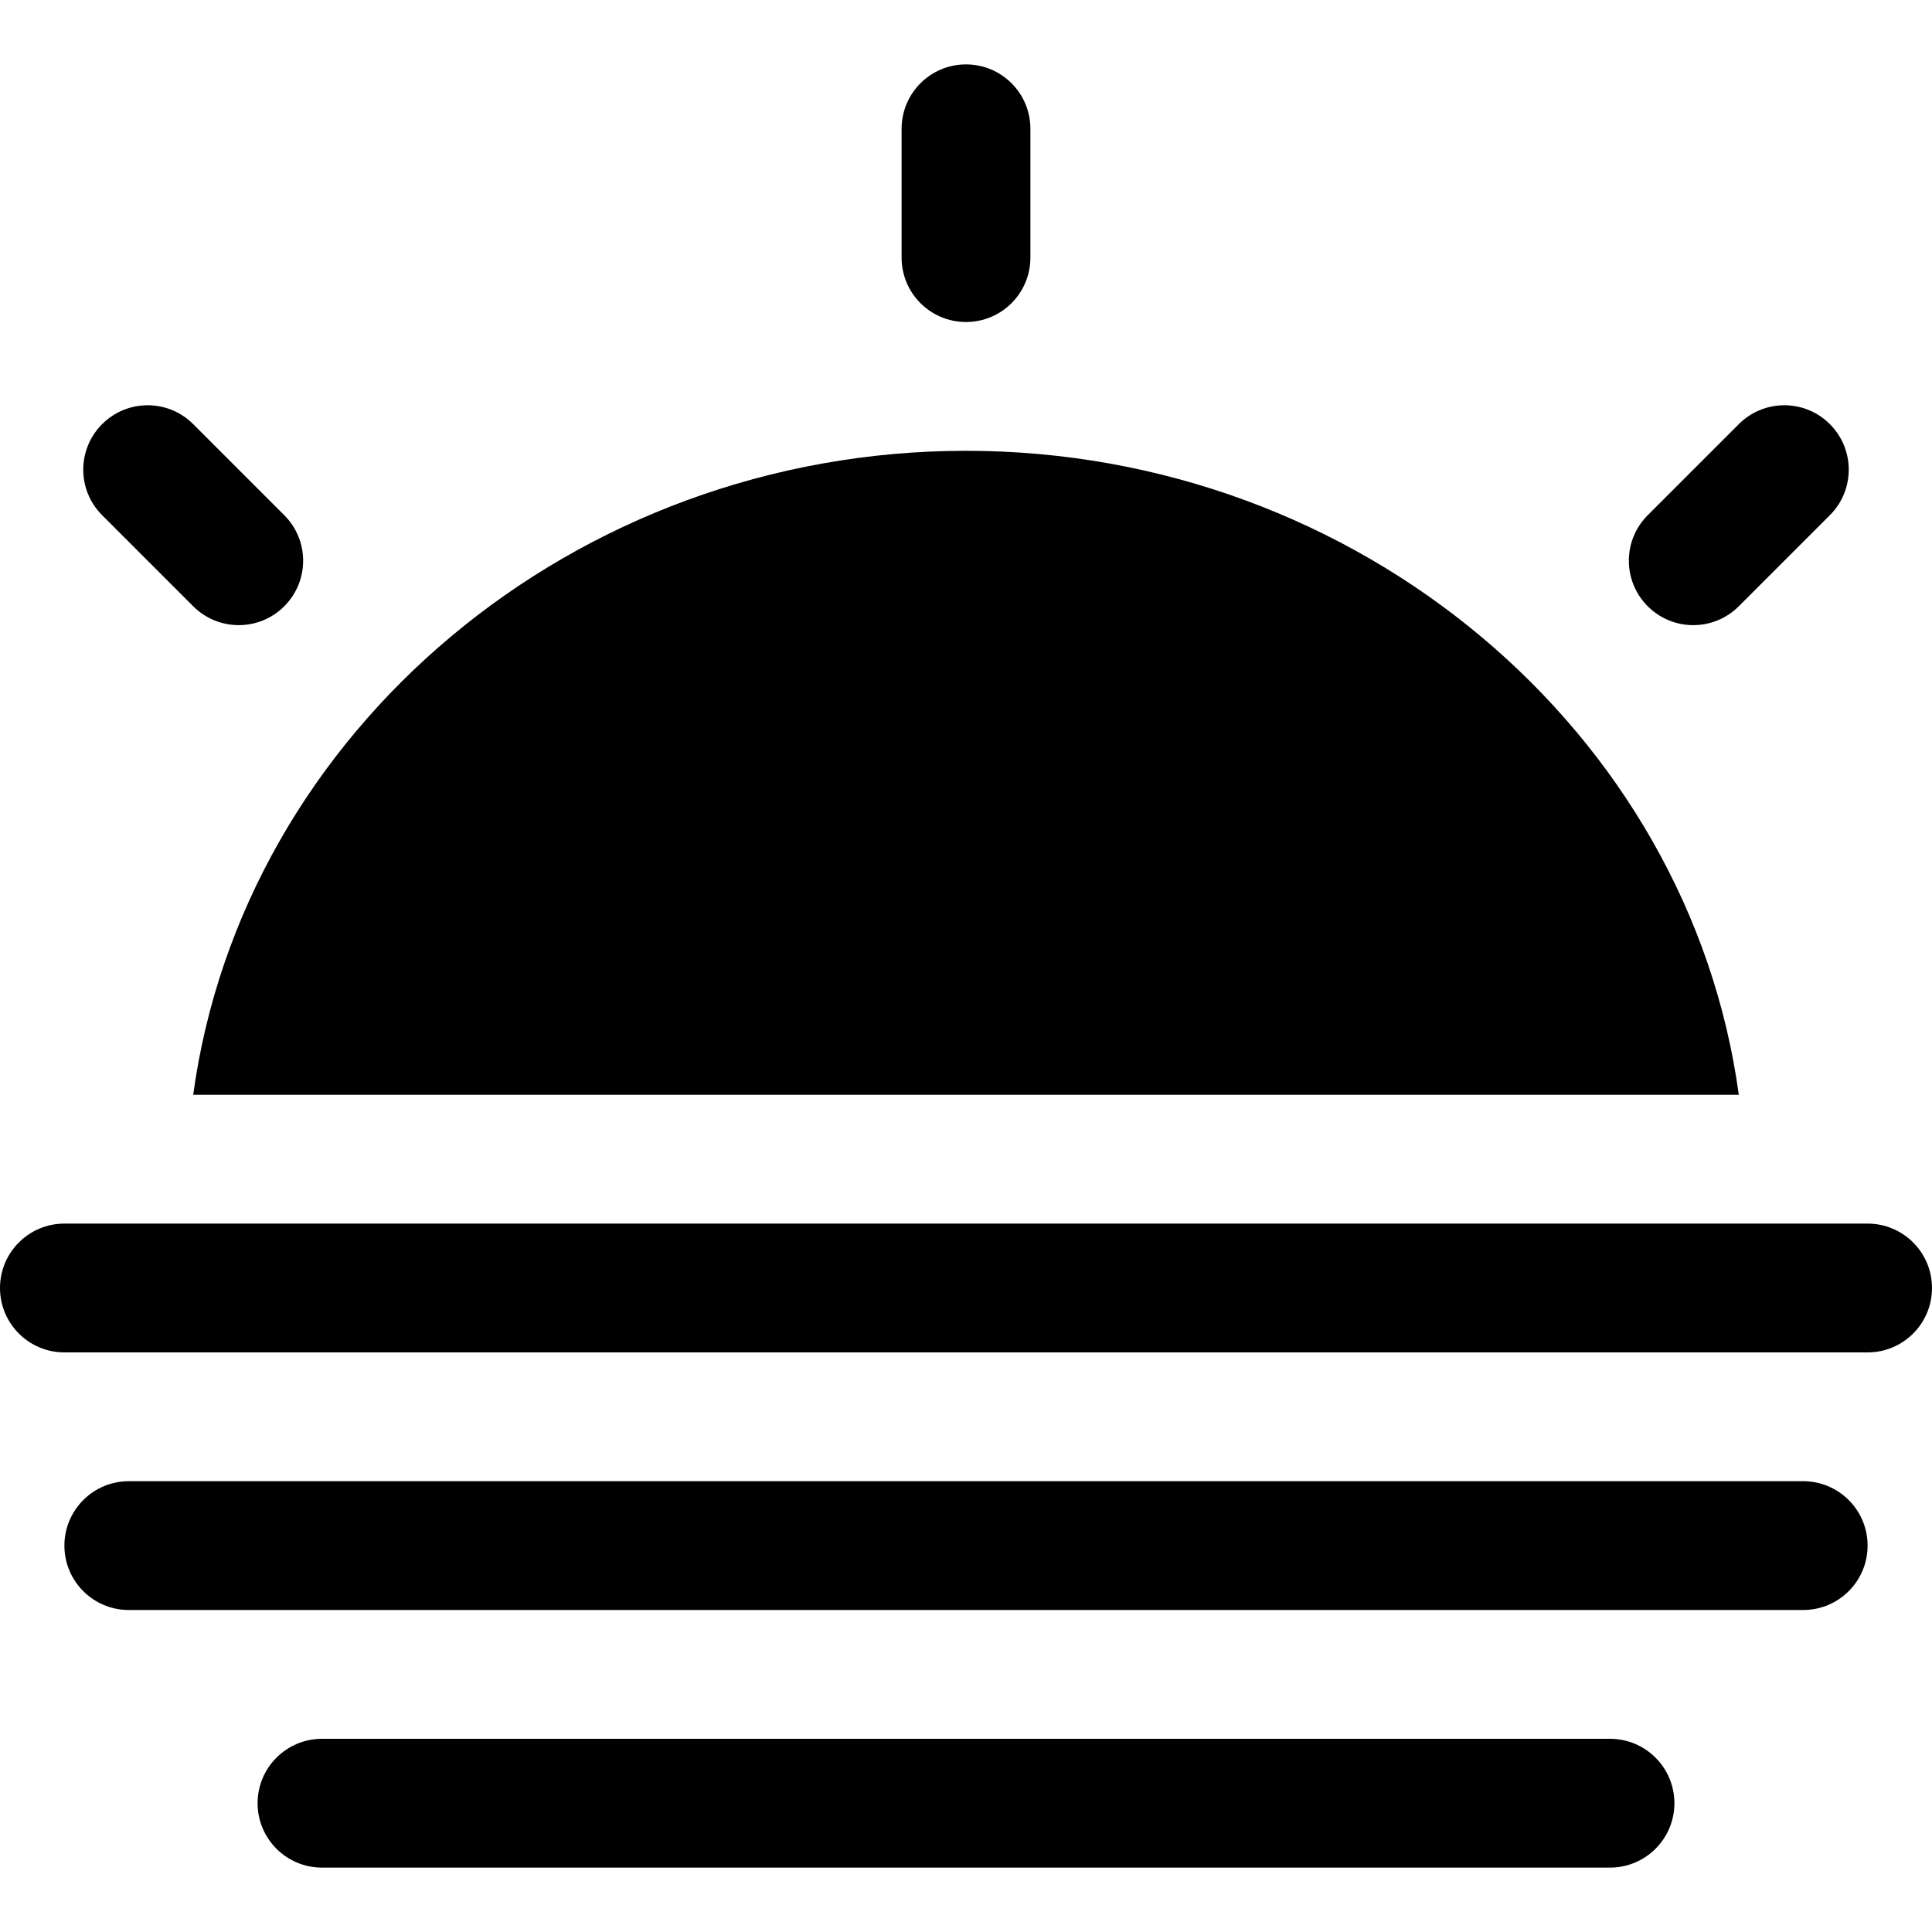 <?xml version="1.0" encoding="UTF-8" standalone="no"?>
<!-- Uploaded to: SVG Repo, www.svgrepo.com, Generator: SVG Repo Mixer Tools -->
<svg width="800px" height="800px" viewBox="0 -1 30 30" version="1.1" xmlns="http://www.w3.org/2000/svg" xmlns:xlink="http://www.w3.org/1999/xlink" xmlns:sketch="http://www.bohemiancoding.com/sketch/ns">
    
    <title>sunset</title>
    <desc>Created with Sketch Beta.</desc>
    <defs>

</defs>
    <g id="Page-1" stroke="none" stroke-width="1" fill="none" fill-rule="evenodd" sketch:type="MSPage">
        <g id="Icon-Set-Filled" sketch:type="MSLayerGroup" transform="translate(-259, -831)" fill="#000000">
            <path d="M284,857 L264,857 C263.448,857 263,857.448 263,858 C263,858.553 263.448,859 264,859 L284,859 C284.552,859 285,858.553 285,858 C285,857.448 284.552,857 284,857 L284,857 Z M287,853 L261,853 C260.448,853 260,853.448 260,854 C260,854.553 260.448,855 261,855 L287,855 C287.552,855 288,854.553 288,854 C288,853.448 287.552,853 287,853 L287,853 Z M288,849 L260,849 C259.448,849 259,849.447 259,850 C259,850.553 259.448,851 260,851 L288,851 C288.552,851 289,850.553 289,850 C289,849.447 288.552,849 288,849 L288,849 Z M274,835 C274.552,835 275,834.553 275,834 L275,832 C275,831.447 274.552,831 274,831 C273.448,831 273,831.447 273,832 L273,834 C273,834.553 273.448,835 274,835 L274,835 Z M286,839.414 L287.414,838 C287.805,837.609 287.805,836.977 287.414,836.586 C287.024,836.195 286.391,836.195 286,836.586 L284.586,838 C284.195,838.391 284.195,839.023 284.586,839.414 C284.977,839.805 285.609,839.805 286,839.414 L286,839.414 Z M262,839.414 C262.391,839.805 263.024,839.805 263.414,839.414 C263.805,839.023 263.805,838.391 263.414,838 L262,836.586 C261.609,836.195 260.977,836.195 260.586,836.586 C260.195,836.977 260.195,837.609 260.586,838 L262,839.414 L262,839.414 Z M286,847 C285.231,841.359 280.096,837 274,837 C267.904,837 262.769,841.359 262,847 L286,847 L286,847 Z" id="sunset" sketch:type="MSShapeGroup">

</path>
        </g>
    </g>
</svg>